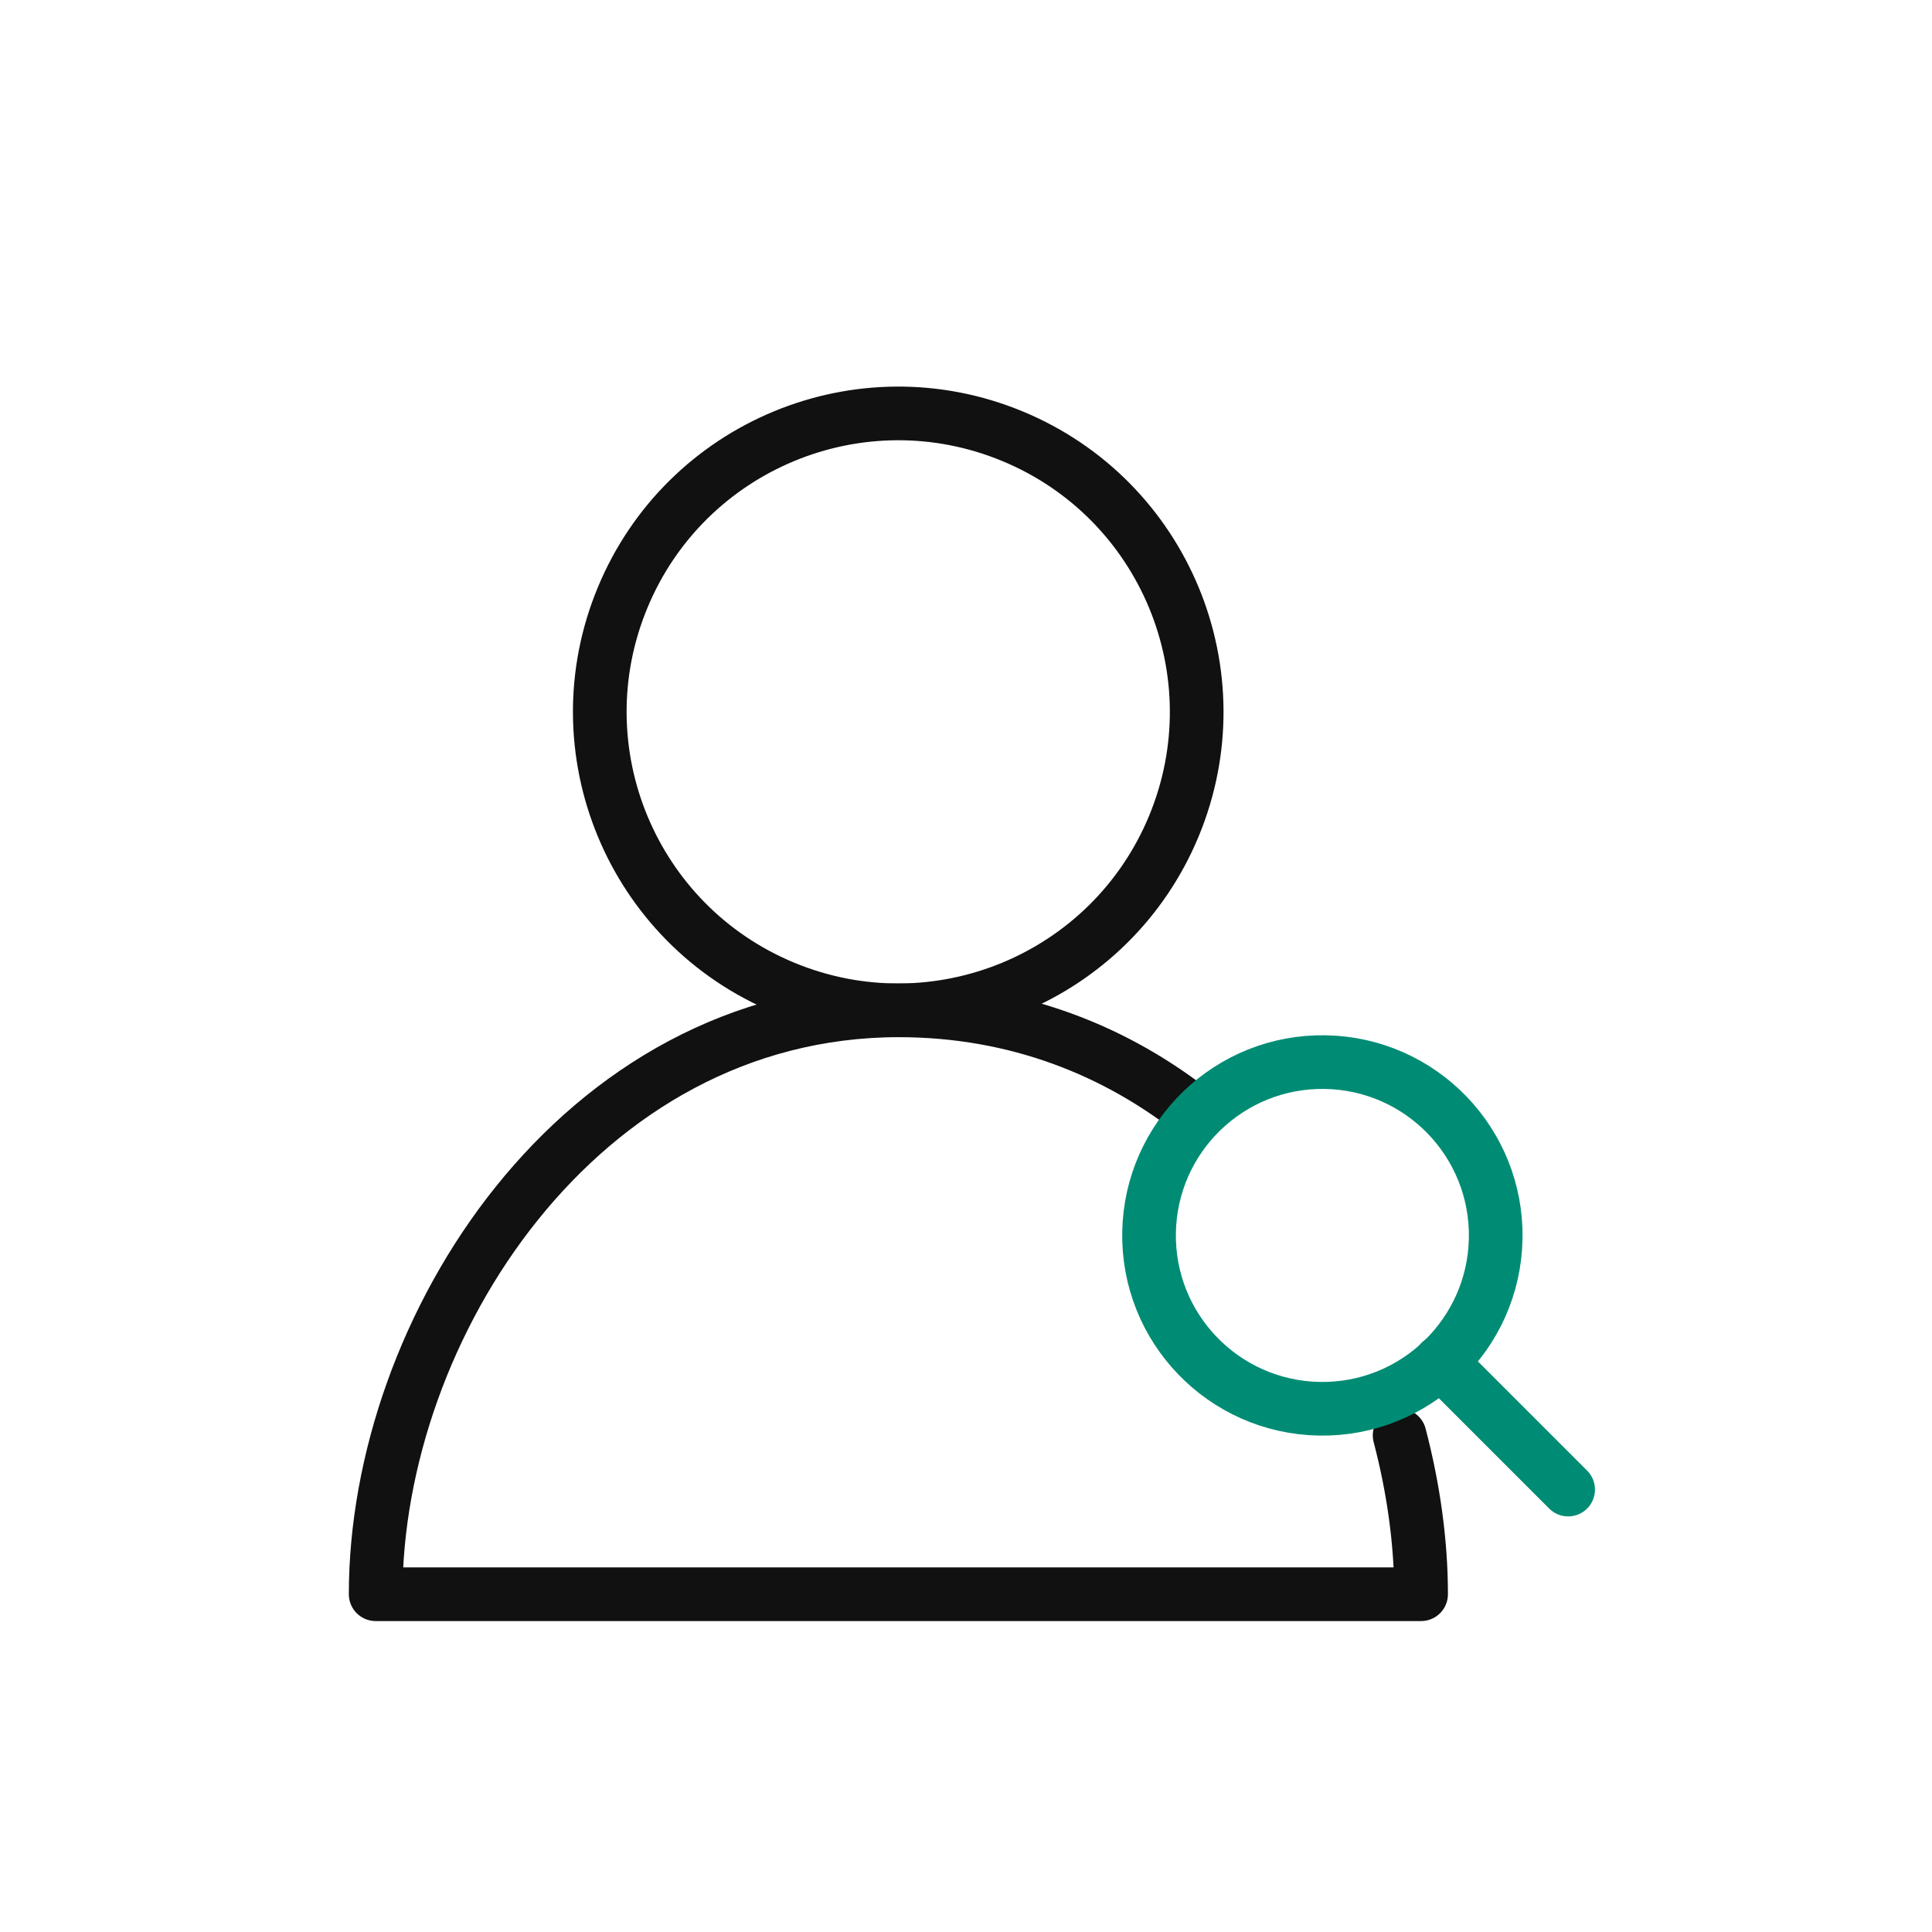 <svg width="36" height="36" viewBox="0 0 36 36" fill="none" xmlns="http://www.w3.org/2000/svg">
<path d="M22.31 20.776C20.82 19.586 18.95 18.826 16.74 18.826C10.77 18.836 7 24.776 7 29.706H26.48C26.48 28.746 26.34 27.736 26.08 26.746" stroke="#111111" stroke-linecap="round" stroke-linejoin="round"/>
<path d="M21.874 15.392C23.049 12.555 21.702 9.303 18.865 8.128C16.028 6.953 12.776 8.3 11.601 11.137C10.425 13.974 11.773 17.226 14.61 18.401C17.447 19.576 20.699 18.229 21.874 15.392Z" stroke="#111111" stroke-linecap="round" stroke-linejoin="round"/>
<path d="M27.87 23.078C27.902 21.294 26.482 19.823 24.698 19.791C22.914 19.759 21.443 21.179 21.411 22.963C21.379 24.747 22.799 26.218 24.583 26.25C26.367 26.282 27.838 24.861 27.87 23.078Z" stroke="#008C74" stroke-linecap="round" stroke-linejoin="round"/>
<path d="M26.84 25.376L29.22 27.756" stroke="#008C74" stroke-linecap="round" stroke-linejoin="round"/>
</svg>
